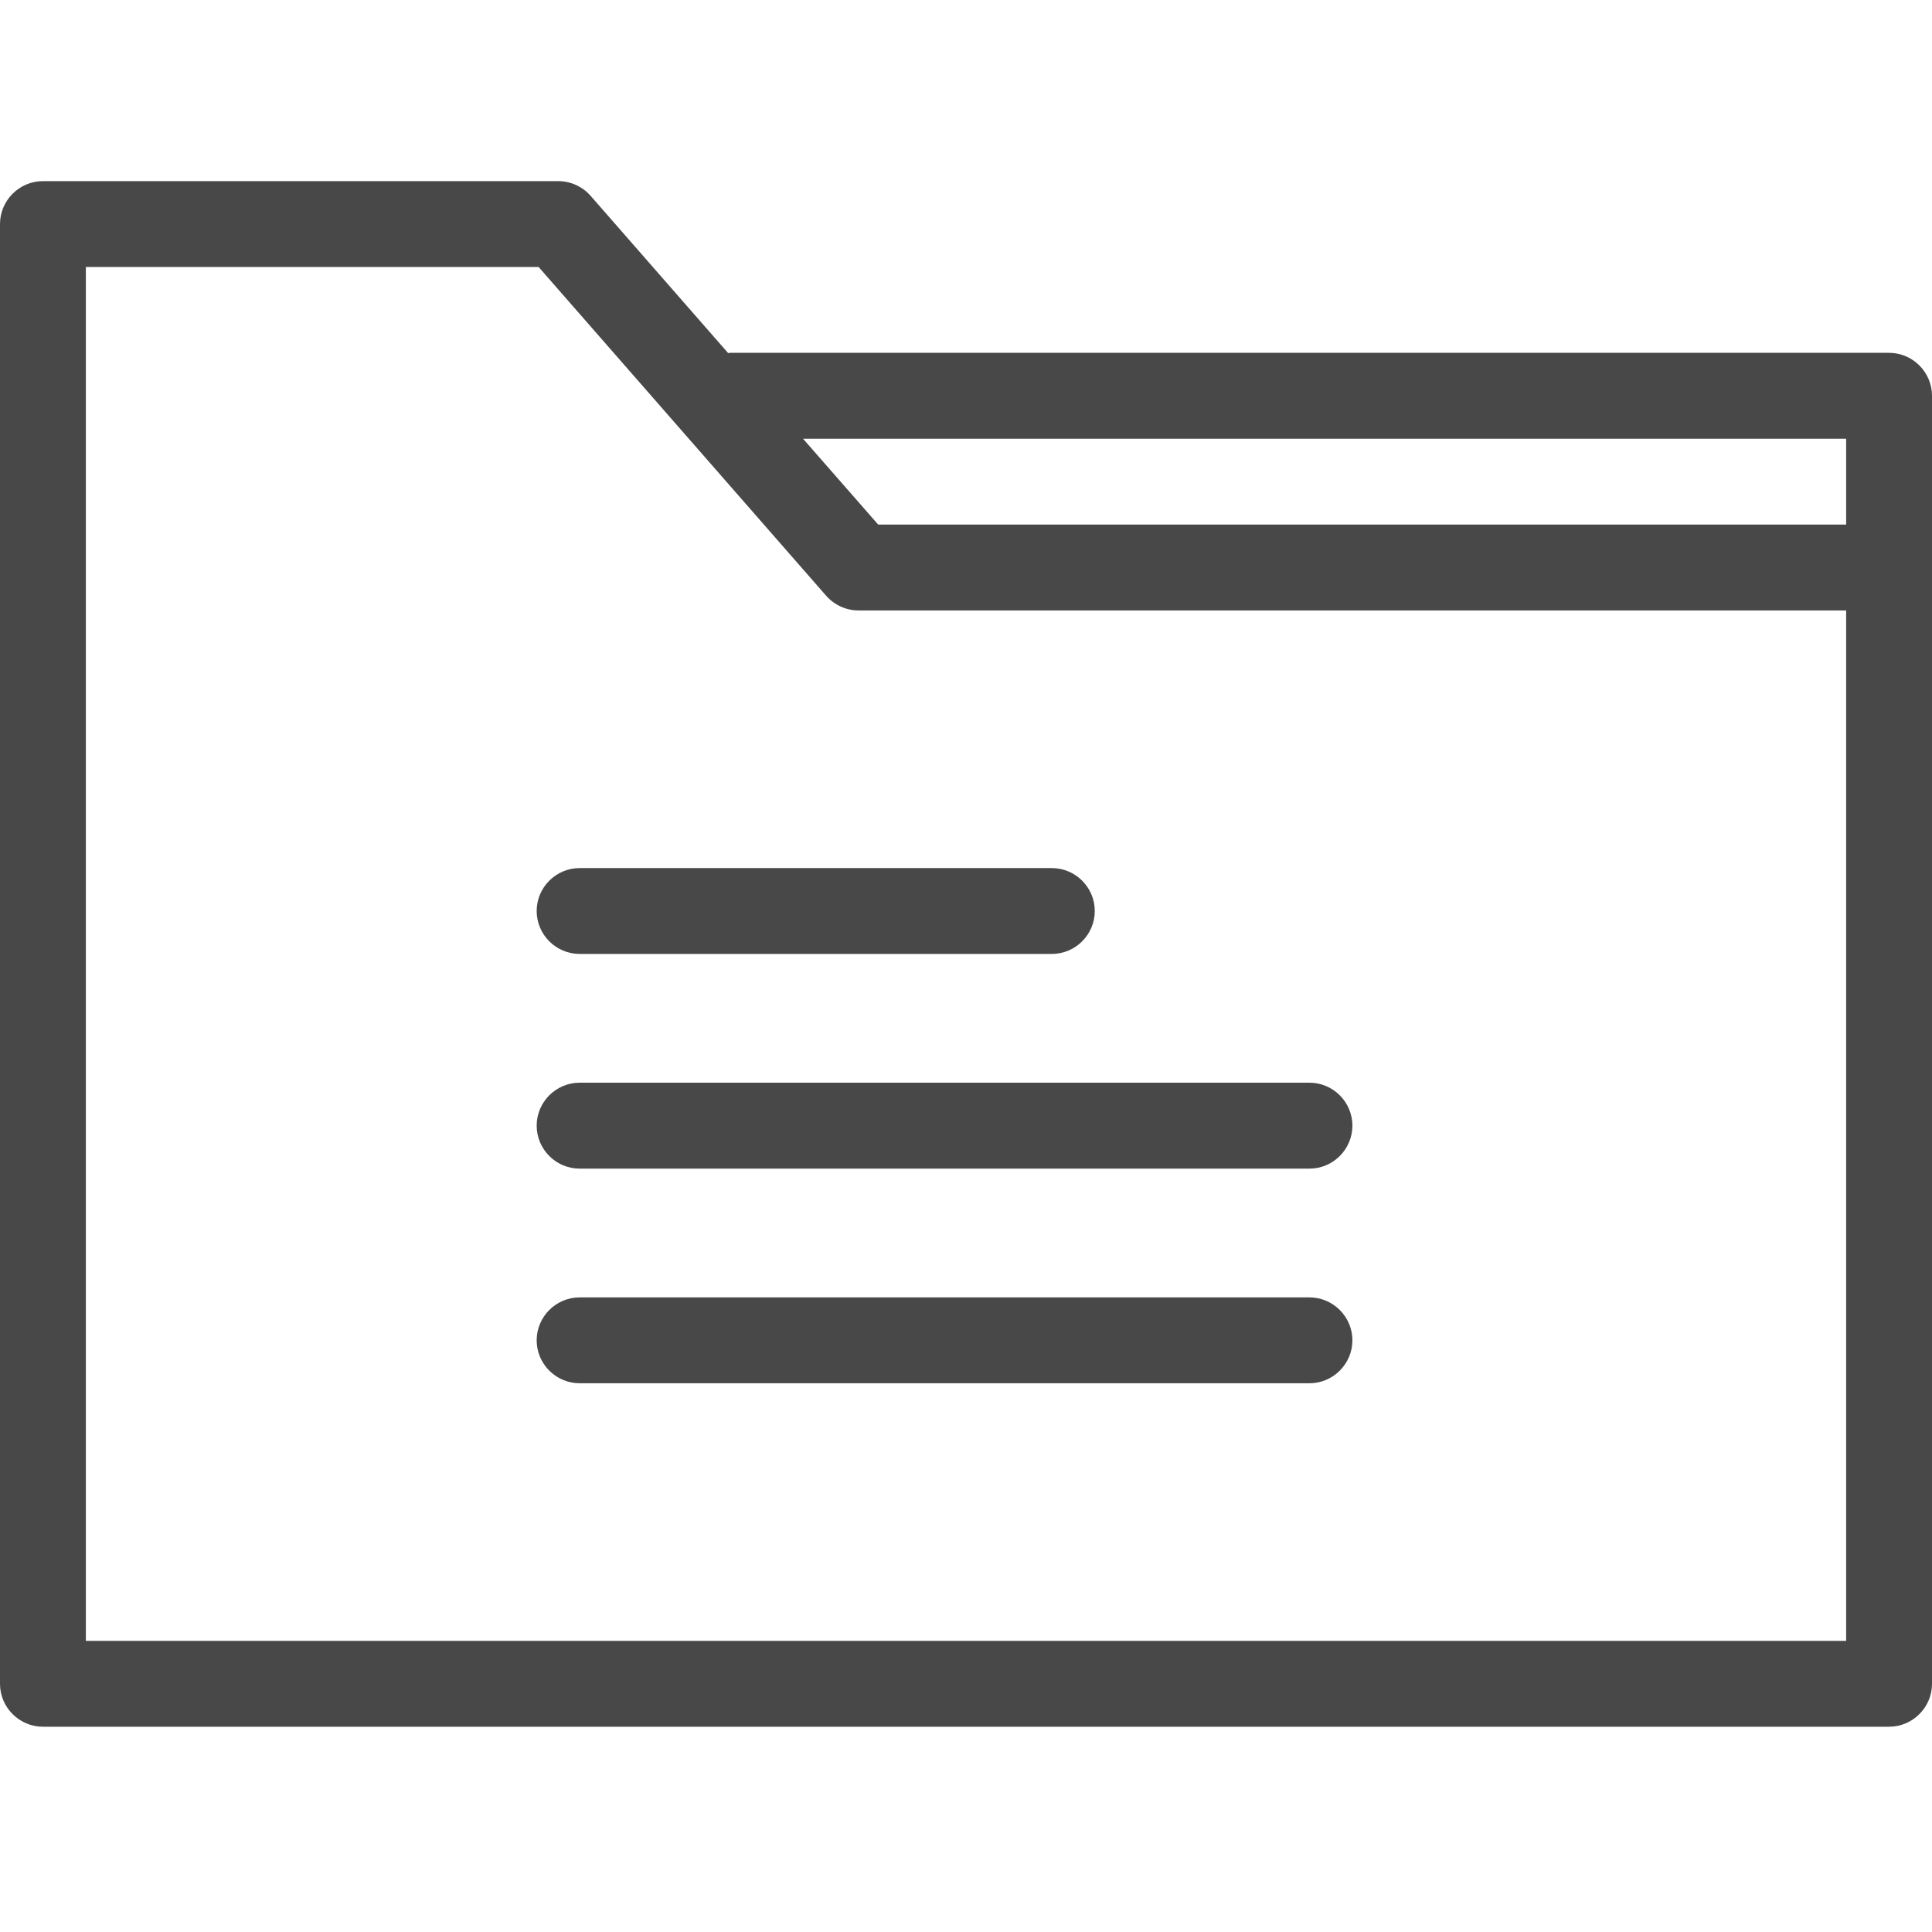 <svg width="32" height="32" viewBox="0 0 32 32" fill="none" xmlns="http://www.w3.org/2000/svg">
<path d="M31.289 5.844H12.089C12.078 5.844 12.068 5.848 12.06 5.848L9.781 3.242C9.646 3.089 9.451 3 9.244 3H0.711C0.32 3 0 3.32 0 3.711V27.889C0 28.28 0.32 28.6 0.711 28.6H31.289C31.68 28.6 32 28.28 32 27.889V12.244V9.4V6.556C32 6.164 31.68 5.844 31.289 5.844ZM30.578 7.267V8.689H14.546L13.301 7.267H30.578ZM30.578 27.178H1.422V4.422H8.921L13.685 9.869C13.82 10.022 14.016 10.111 14.222 10.111H30.578V12.244V27.178ZM8.889 15.089C8.889 14.698 9.209 14.378 9.6 14.378H17.422C17.813 14.378 18.133 14.698 18.133 15.089C18.133 15.48 17.813 15.8 17.422 15.8H9.6C9.209 15.8 8.889 15.48 8.889 15.089ZM22.4 18.644C22.4 19.036 22.08 19.356 21.689 19.356H9.6C9.209 19.356 8.889 19.036 8.889 18.644C8.889 18.253 9.209 17.933 9.6 17.933H21.689C22.08 17.933 22.4 18.253 22.4 18.644ZM22.4 22.2C22.4 22.591 22.08 22.911 21.689 22.911H9.6C9.209 22.911 8.889 22.591 8.889 22.2C8.889 21.809 9.209 21.489 9.6 21.489H21.689C22.08 21.489 22.4 21.809 22.4 22.2Z" fill="#484848"/>
</svg>
